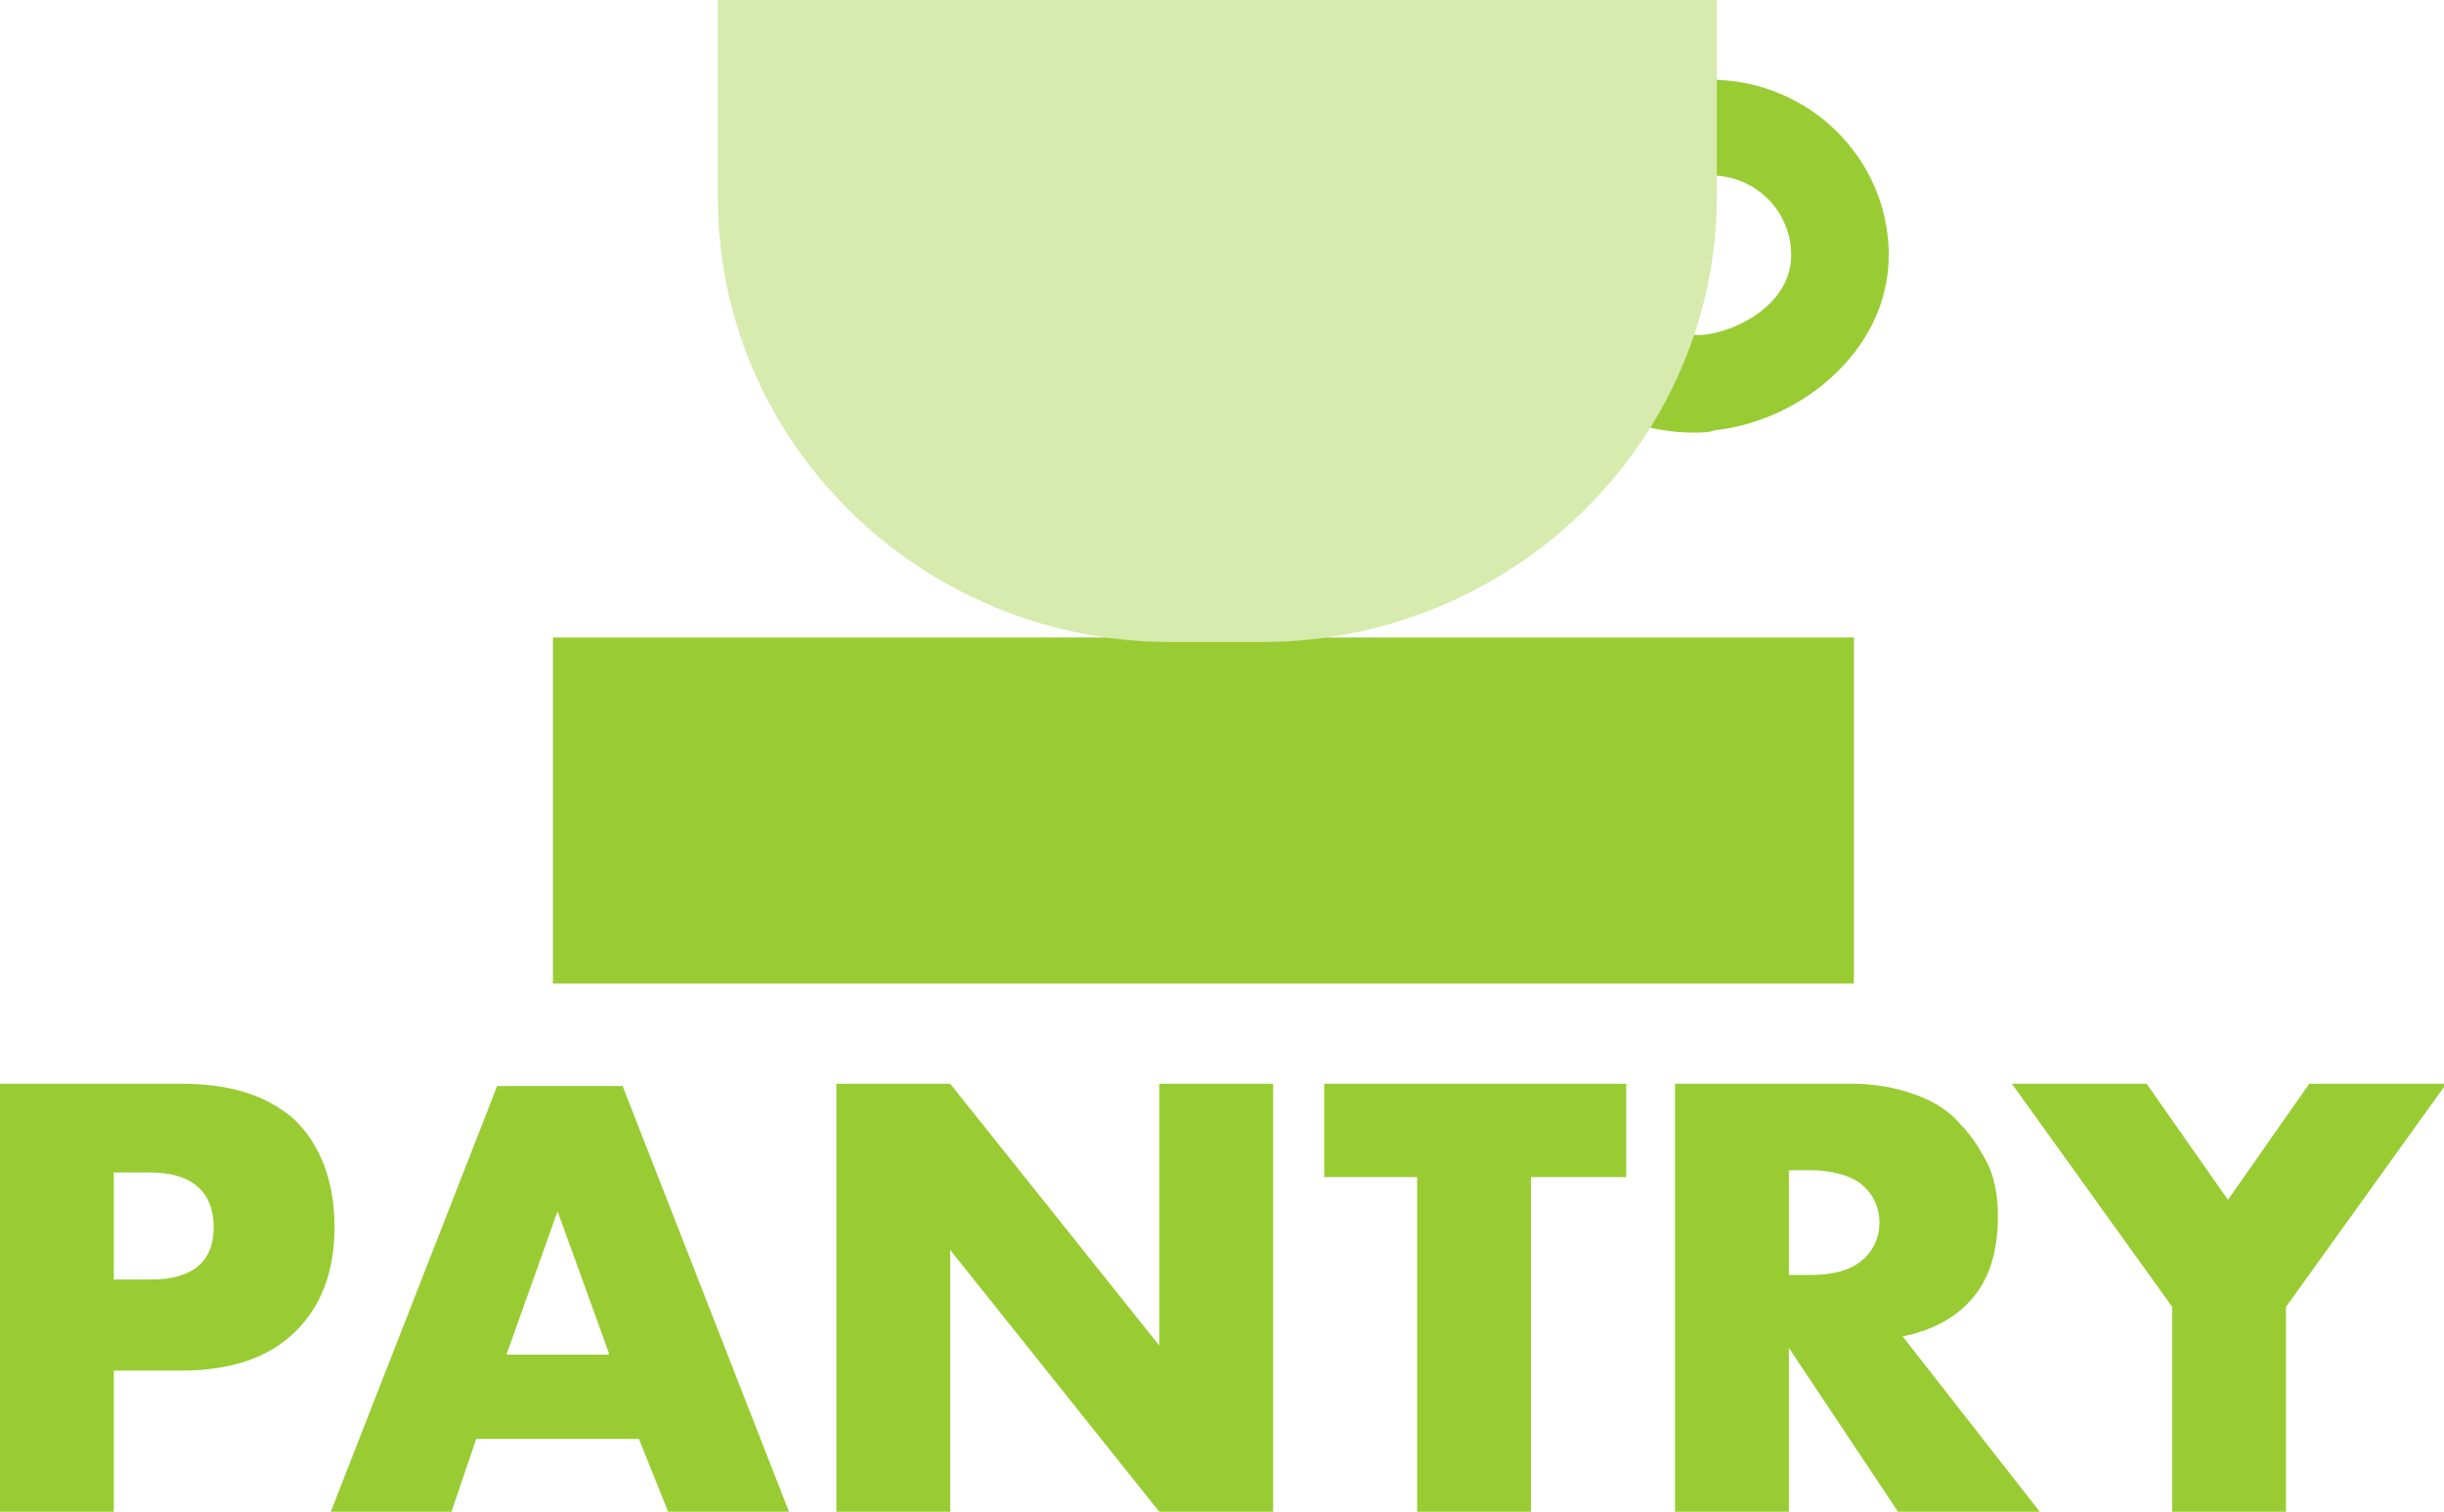 <svg width="139" height="86" viewBox="0 0 139 86" fill="none" xmlns="http://www.w3.org/2000/svg">
<g clip-path="url(#clip0)">
<path d="M6.474 86H0V61.651H10.306C13.081 61.651 15.195 62.298 16.78 63.723C18.234 65.148 19.027 67.22 19.027 69.81C19.027 72.401 18.234 74.343 16.78 75.768C15.327 77.193 13.213 77.97 10.306 77.97H6.474V86ZM6.474 72.789H8.588C10.967 72.789 12.156 71.753 12.156 69.81C12.156 67.868 10.967 66.702 8.588 66.702H6.474V72.789Z" fill="#99CC33"/>
<path d="M36.336 81.855H27.087L25.633 86.129H18.762L28.276 61.78H35.411L44.924 86.129H38.053L36.336 81.855ZM34.618 76.934L31.711 68.904L28.804 77.063H34.618V76.934Z" fill="#99CC33"/>
<path d="M47.566 86V61.651H54.041L65.933 76.545V61.651H72.407V86H65.933L54.041 71.105V86H47.566Z" fill="#99CC33"/>
<path d="M87.073 66.961V86H80.599V66.961H75.314V61.651H92.49V66.961H87.073Z" fill="#99CC33"/>
<path d="M116.01 86H107.95L101.74 76.675V86H95.265V61.651H105.307C106.76 61.651 107.95 61.91 109.007 62.298C110.064 62.687 110.857 63.205 111.517 63.982C112.178 64.629 112.706 65.536 113.103 66.313C113.499 67.22 113.631 68.256 113.631 69.163C113.631 70.976 113.235 72.53 112.31 73.696C111.385 74.862 110.064 75.639 108.214 76.027L116.01 86ZM101.74 72.53H102.929C104.25 72.53 105.175 72.271 105.836 71.753C106.496 71.235 106.893 70.458 106.893 69.551C106.893 68.645 106.496 67.868 105.836 67.349C105.175 66.831 104.118 66.572 102.929 66.572H101.74V72.53Z" fill="#99CC33"/>
<path d="M123.541 74.343L114.424 61.651H122.087L126.712 68.256L131.336 61.651H139.132L130.015 74.343V86H123.541V74.343Z" fill="#99CC33"/>
<path d="M105.439 36.265H31.447V55.952H105.439V36.265Z" fill="#99CC33"/>
<path d="M96.322 24.608C93.944 24.608 91.962 23.831 90.641 23.054L93.415 18.262C94.208 18.651 95.529 19.169 96.983 19.039C98.965 18.78 101.872 17.226 101.872 14.506C101.872 12.045 99.89 9.973 97.247 9.973V4.533C102.929 4.533 107.421 9.066 107.421 14.506C107.421 19.946 102.4 23.961 97.511 24.479C97.247 24.608 96.719 24.608 96.322 24.608Z" fill="#99CC33"/>
<path d="M71.746 36.524H66.593C52.323 36.524 40.828 25.127 40.828 11.268V0H97.644V11.139C97.644 25.127 86.016 36.524 71.746 36.524Z" fill="#D6EBAD"/>
</g>
<defs>
<clipPath id="clip0">
<rect width="139" height="86" fill="white"/>
</clipPath>
</defs>
</svg>
